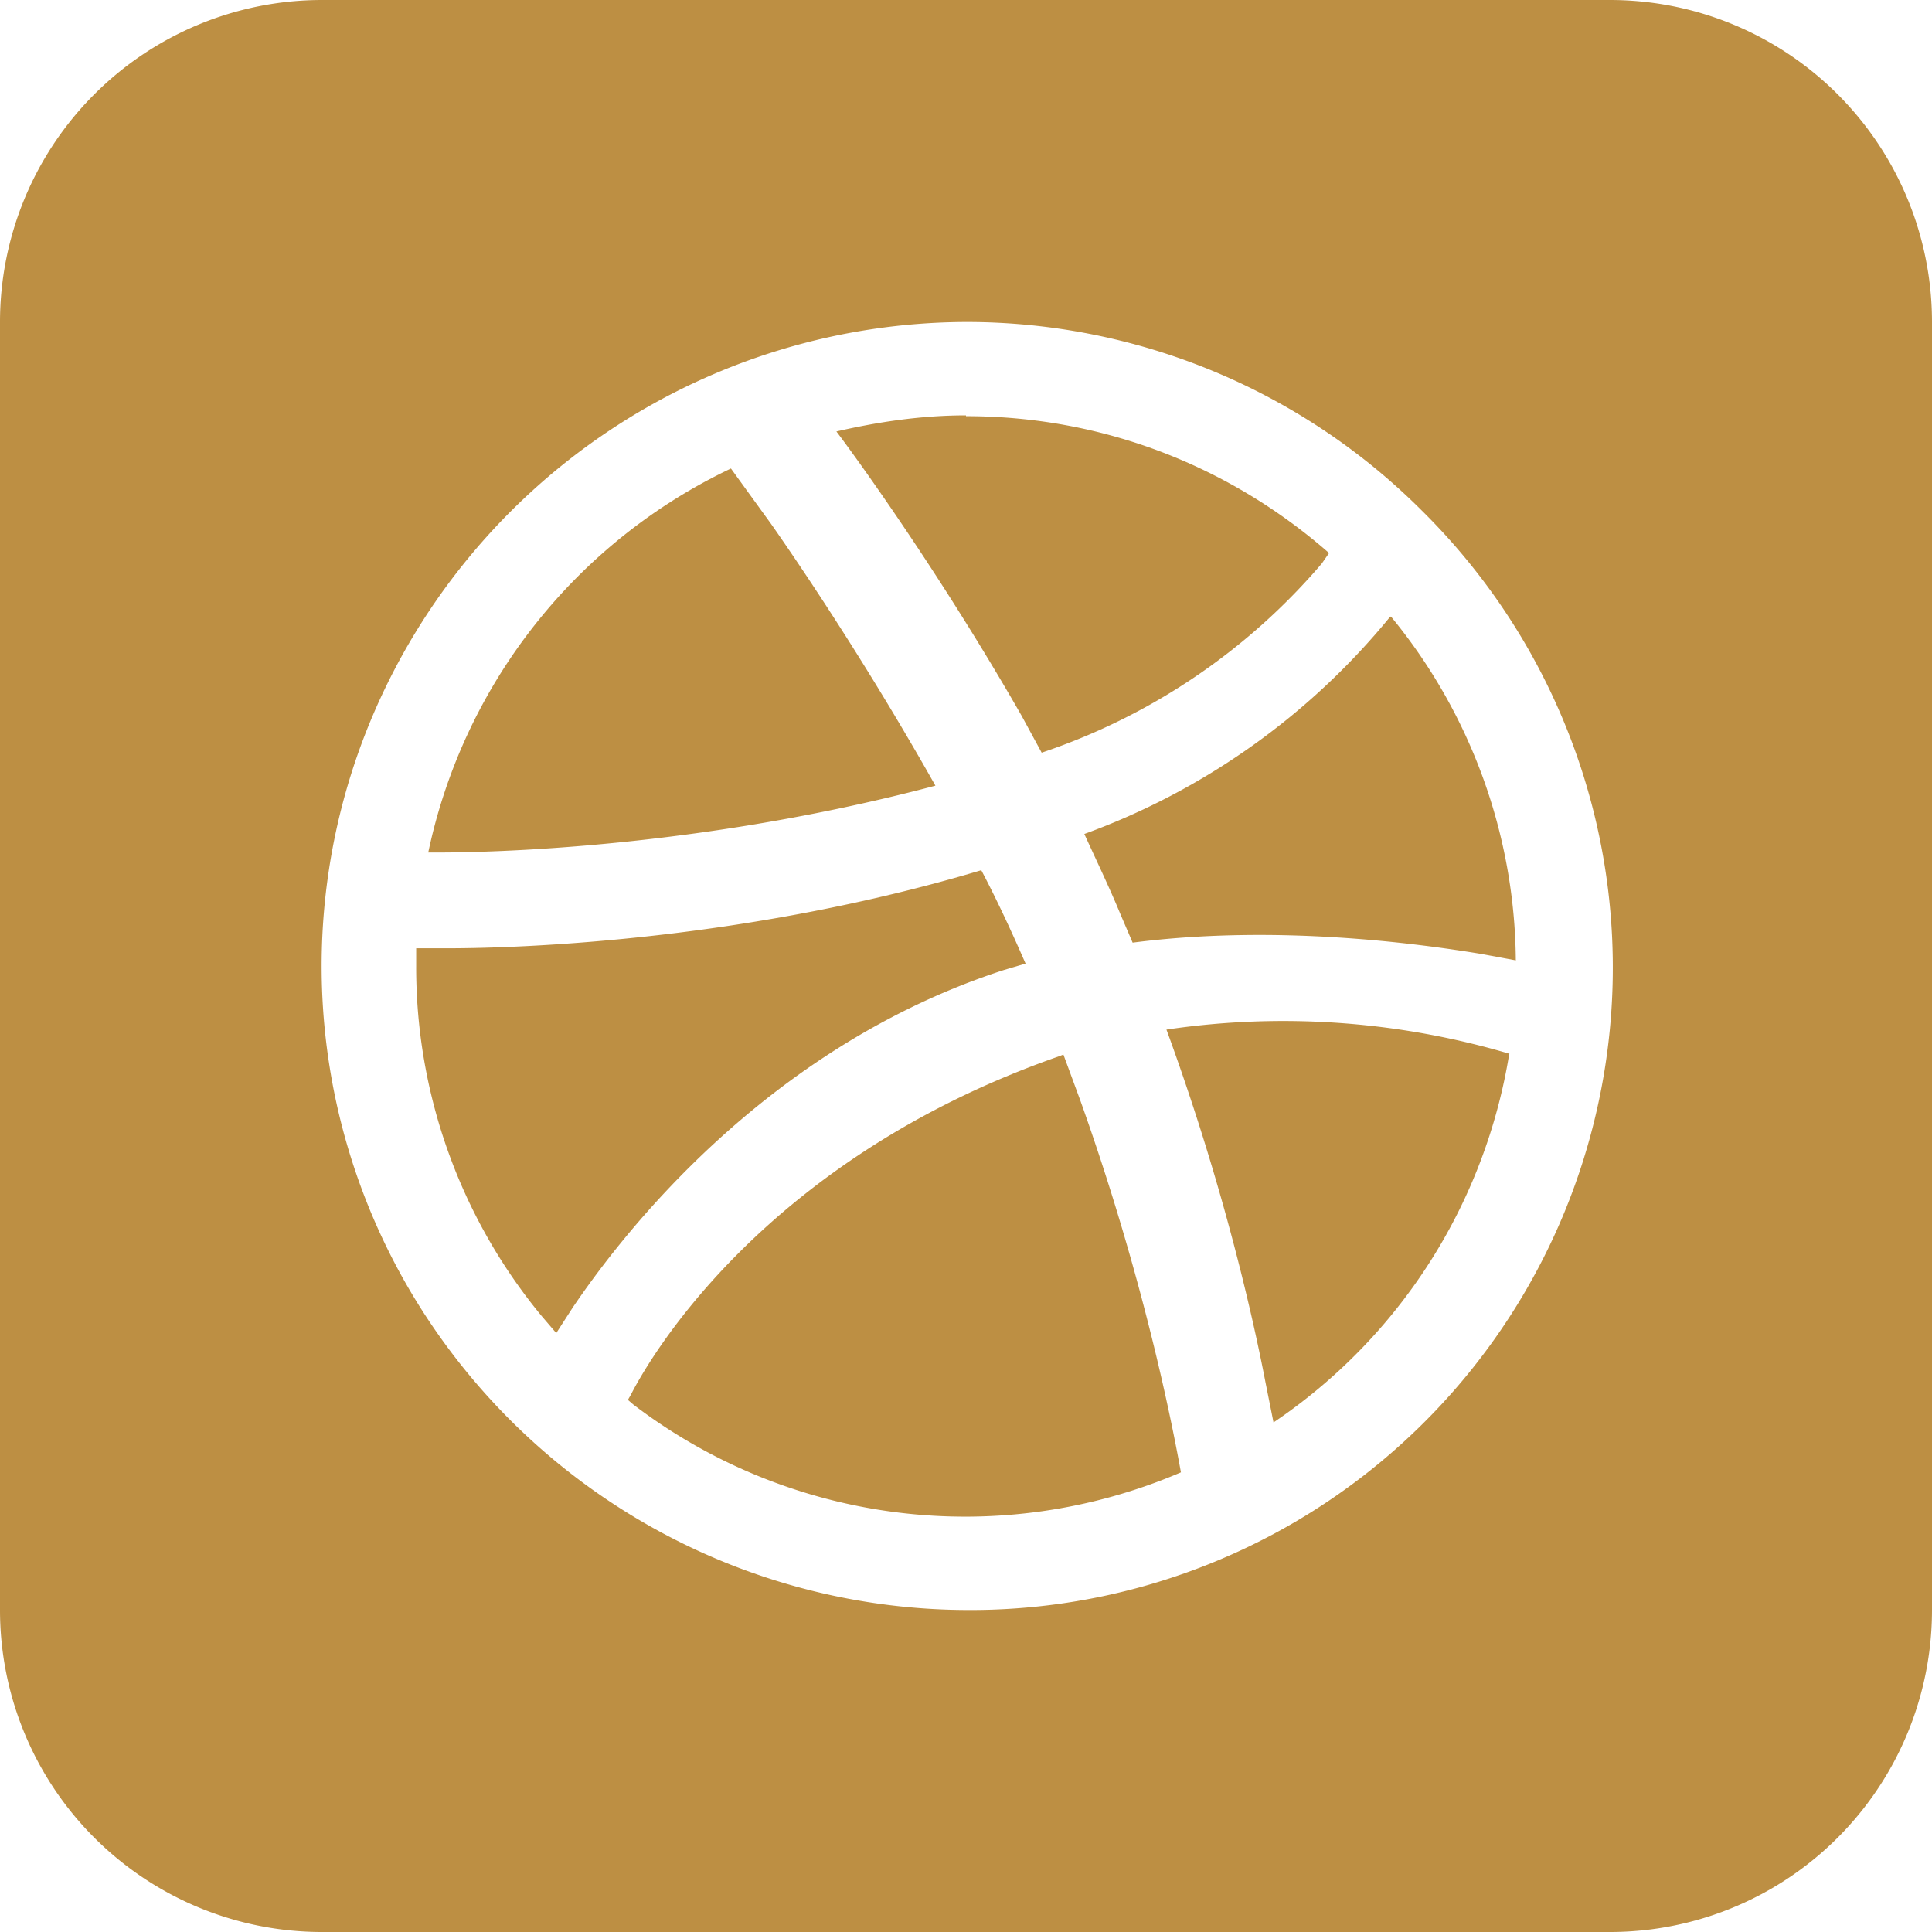 <svg xmlns="http://www.w3.org/2000/svg" width="25" height="25" viewBox="0 0 24 24" fill="#bd8f43"><path d="M20 0a4 4 0 0 1 4 4v16a4 4 0 0 1-4 4H4a4 4 0 0 1-4-4V4a4 4 0 0 1 4-4h16zm-8 4a8.04 8.04 0 0 0-7.37 4.89 7.95 7.95 0 0 0 .74 7.58A8.06 8.06 0 0 0 12 20a7.98 7.98 0 0 0 5.66-13.66A8 8 0 0 0 12 4zm1.16 9.12l.05-.02.21.57c.8 2.24 1.15 4.07 1.25 4.62a6.8 6.8 0 0 1-6.8-.84l-.07-.06.04-.07c.23-.45 1.65-2.92 5.32-4.2zm5.59-.04a6.84 6.84 0 0 1-2.93 4.59l-.1-.5c-.16-.83-.53-2.47-1.23-4.38a9.9 9.9 0 0 1 4.26.3zm-6.56-2.27c.2.38.38.77.55 1.16l-.27.08c-2.99.97-4.78 3.34-5.36 4.2l-.2.31-.18-.21A6.8 6.8 0 0 1 5.17 12v-.22h.38c1 0 3.77-.11 6.64-.97zm5.09-3.15a6.8 6.8 0 0 1 1.55 4.27l-.43-.08c-.79-.13-2.55-.37-4.33-.14l-.15-.35c-.14-.34-.3-.67-.45-1a8.78 8.78 0 0 0 3.8-2.7zm-8.2-1.84l.5.69c.49.7 1.28 1.9 2.04 3.25-3.28.87-6.13.83-6.3.83a6.84 6.84 0 0 1 3.76-4.77zM12 5.17c1.73 0 3.3.64 4.51 1.7l-.09.13a7.86 7.86 0 0 1-3.48 2.35l-.25-.46c-1.1-1.92-2.2-3.4-2.3-3.53.52-.12 1.06-.2 1.61-.2z"/></svg>